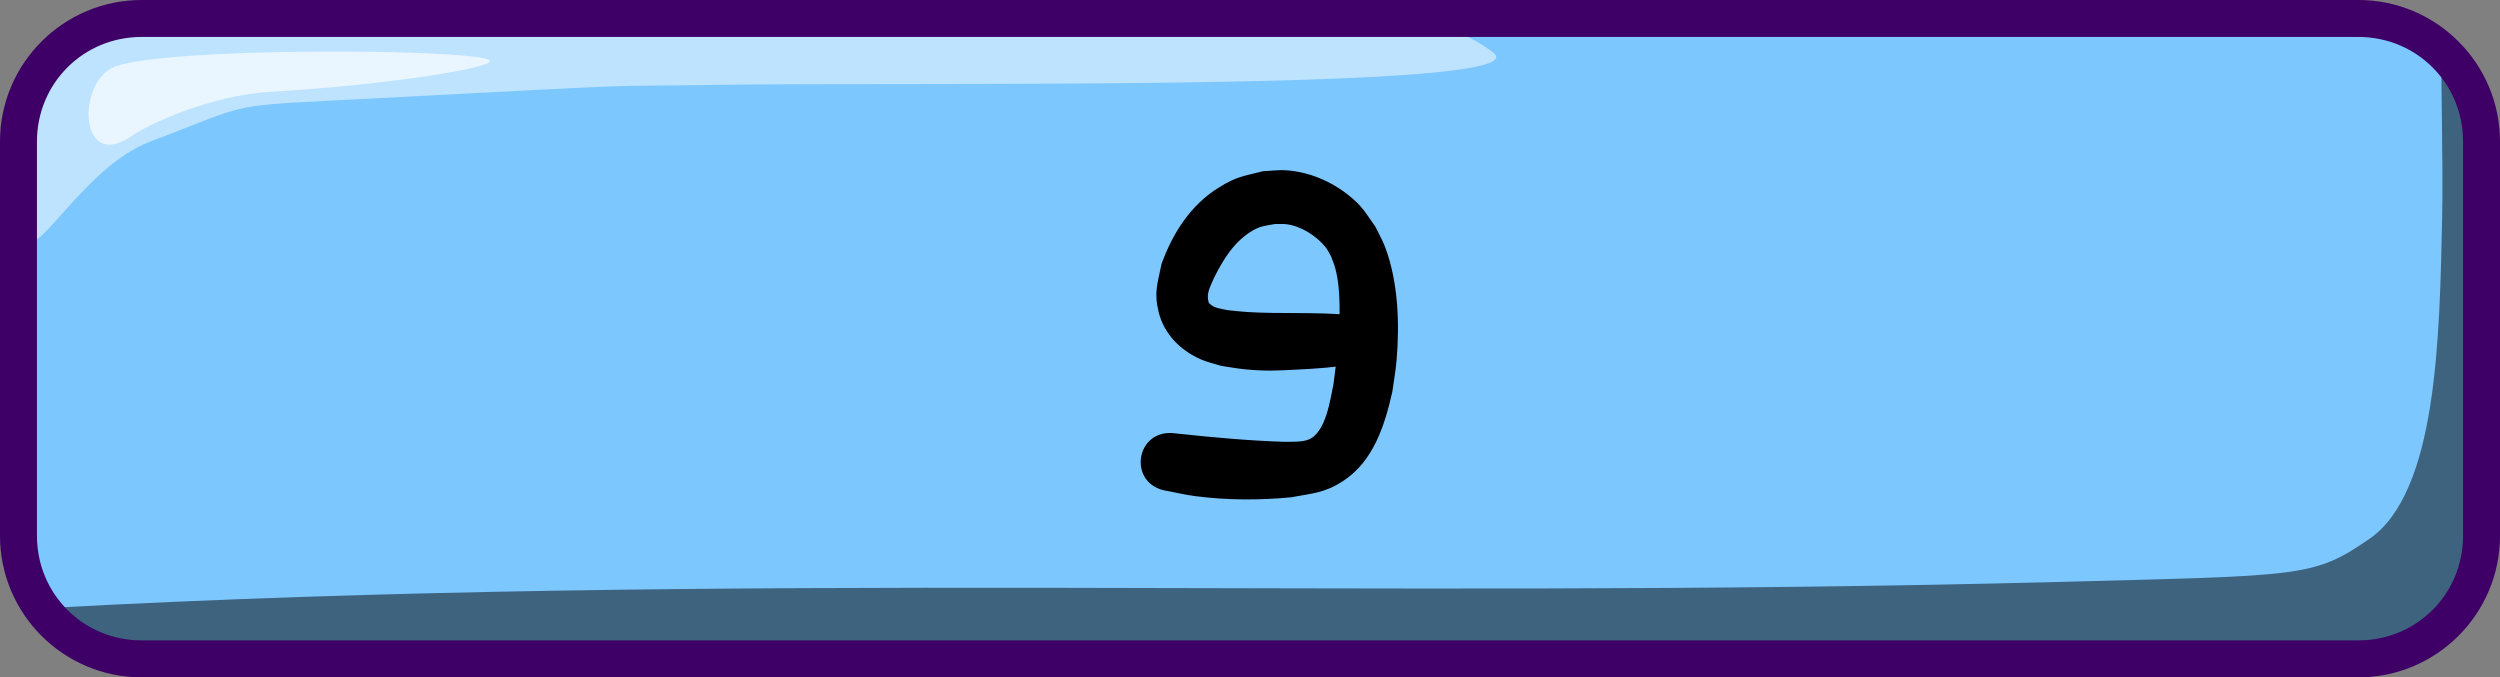 <svg xmlns="http://www.w3.org/2000/svg" xml:space="preserve" id="svg10" viewBox="0 0 203 55" height="55" width="203" version="1.1"><rect x="0" y="0" width="203" height="55" fill="#808080" stroke="none"/><defs id="defs10"></defs><g transform="translate(-253,-173.5)" style="display:inline" id="layer11"><g style="display:inline" id="layer1"><g style="display:inline" transform="translate(229.5)" id="g127"><path id="path115" d="m 35.5,175 h 180 c 5.54,0 10,4.46 10,10 v 32 c 0,5.54 -4.46,10 -10,10 h -180 c -5.54,0 -10,-4.46 -10,-10 v -32 c 0,-5.54 4.46,-10 10,-10 z" style="baseline-shift:baseline;display:inline;overflow:visible;vector-effect:none;fill:#7dc7ff;fill-opacity:1;stroke:none;stroke-width:2;stroke-dasharray:none;stroke-opacity:1;enable-background:accumulate;stop-color:#000000"></path><path d="m 221.73,177.166 c -0.042,1.617 0.164,9.919 0.072,14.051 -0.213,9.578 -0.38,22.238 -5.91,26.041 -4.557,3.133 -5.349,2.975 -25.436,3.5 C 134.123,222.229 82.819,219.839 27.395,222.871 29.208,225.376 32.158,227 35.5,227 h 180 c 5.54,0 10,-4.46 10,-10 v -29.215 c -0.834,-5.373 -1.789,-8.078 -2.523,-9.439 -0.381,-0.428 -0.798,-0.823 -1.246,-1.18 z" style="baseline-shift:baseline;display:inline;overflow:visible;vector-effect:none;fill:#000000;fill-opacity:0.501;stroke:none;stroke-width:2;stroke-dasharray:none;stroke-opacity:1;enable-background:accumulate;stop-color:#000000" id="path116"></path><path d="m 35.5,175 c -5.54,0 -10,4.46 -10,10 v 6.775 l 0.064,0.629 c 0.341,3.319 4.509,-5.291 10.127,-7.408 8.686,-3.273 5.718,-2.852 18.01,-3.5 25.073,-1.322 17.85,-0.936 27.959,-1.104 15.225,-0.253 67.027,0.56 63.123,-2.592 -1.62,-1.308 -3.957,-2.2 -6.648,-2.801 z" style="baseline-shift:baseline;display:inline;overflow:visible;vector-effect:none;fill:#ffffff;fill-opacity:0.502;stroke:none;stroke-width:2;stroke-dasharray:none;stroke-opacity:1;enable-background:accumulate;stop-color:#000000" id="path117"></path><path id="path118" d="m 32.831,178.909 c 4.006,-1.551 27.501,-1.479 30.251,-0.604 1.772,0.564 -8.352,2.122 -17.544,2.643 -5.046,0.286 -10.056,2.693 -11.332,3.585 -4.308,3.014 -4.521,-4.407 -1.375,-5.625 z" style="fill:#ffffff;fill-opacity:0.666;fill-rule:nonzero;stroke:none;stroke-width:3;stroke-dasharray:none;stroke-opacity:1"></path><path d="m 215,173.5 c 6.345,0 11.5,5.155 11.5,11.5 v 32 c 0,6.345 -5.155,11.5 -11.5,11.5 H 35 c -6.345,0 -11.5,-5.155 -11.5,-11.5 v -32 c 0,-6.345 5.155,-11.5 11.5,-11.5 z m 0,3 H 35 c -4.735,0 -8.5,3.765 -8.5,8.5 v 32 c 0,4.735 3.765,8.5 8.5,8.5 h 180 c 4.735,0 8.5,-3.765 8.5,-8.5 v -32 c 0,-4.735 -3.765,-8.5 -8.5,-8.5 z" style="baseline-shift:baseline;display:inline;overflow:visible;vector-effect:none;fill:#3e0066;fill-opacity:1;stroke:none;stroke-width:2;stroke-dasharray:none;stroke-opacity:1;enable-background:accumulate;stop-color:#000000" id="path119"></path></g></g><g style="display:inline" id="layer3"><g style="display:inline;fill:#ff0000" id="g456"><g style="display:inline;fill:#ff0000" id="g452"><path d="m 362.57,199.074 c -2.752,-0.251 -5.523,-0.072 -8.279,-0.237 -0.529,-0.032 -1.054,-0.1 -1.581,-0.15 -0.501,-0.115 -1.119,-0.136 -1.509,-0.547 -0.075,-0.079 -0.086,-0.202 -0.105,-0.31 -0.108,-0.621 0.252,-1.215 0.481,-1.761 0.733,-1.487 1.646,-2.97 3.117,-3.836 0.67,-0.395 1.105,-0.406 1.856,-0.546 0.319,0.009 0.64,-0.017 0.956,0.026 1.158,0.156 2.427,0.965 3.144,1.878 0.174,0.222 0.289,0.485 0.433,0.728 0.117,0.333 0.261,0.657 0.35,0.998 0.254,0.983 0.317,1.918 0.338,2.937 0.046,2.162 -0.214,4.278 -0.488,6.417 -0.266,1.247 -0.606,3.95 -2.037,4.524 -0.555,0.223 -1.461,0.168 -1.982,0.18 -2.937,-0.095 -5.866,-0.366 -8.787,-0.681 -3.305,-0.491 -3.999,4.183 -0.694,4.674 v 0 c 0.76,0.14 1.514,0.321 2.28,0.42 2.578,0.334 5.202,0.339 7.787,0.091 1.718,-0.327 2.672,-0.331 4.171,-1.296 2.506,-1.613 3.421,-4.545 4.038,-7.282 0.113,-0.838 0.268,-1.672 0.34,-2.515 0.257,-2.987 0.144,-6.371 -0.921,-9.211 -0.216,-0.577 -0.532,-1.111 -0.798,-1.667 -0.838,-1.181 -1.051,-1.662 -2.193,-2.569 -1.441,-1.145 -3.217,-1.888 -5.062,-2.013 -0.622,-0.042 -1.246,0.052 -1.869,0.077 -1.612,0.413 -2.109,0.413 -3.559,1.305 -2.321,1.429 -3.785,3.73 -4.686,6.244 -0.313,1.605 -0.627,2.263 -0.227,3.893 0.437,1.782 1.758,3.092 3.391,3.822 0.537,0.24 1.119,0.36 1.679,0.539 0.65,0.095 1.295,0.222 1.949,0.283 1.713,0.162 2.542,0.106 4.254,0.02 1.541,-0.078 3.092,-0.17 4.607,-0.486 2.793,-0.279 2.398,-4.229 -0.395,-3.949 z" id="path459" style="display:inline;fill:#000000;fill-opacity:1;stroke-width:0.5;stroke-linecap:round"></path></g></g></g></g></svg>


